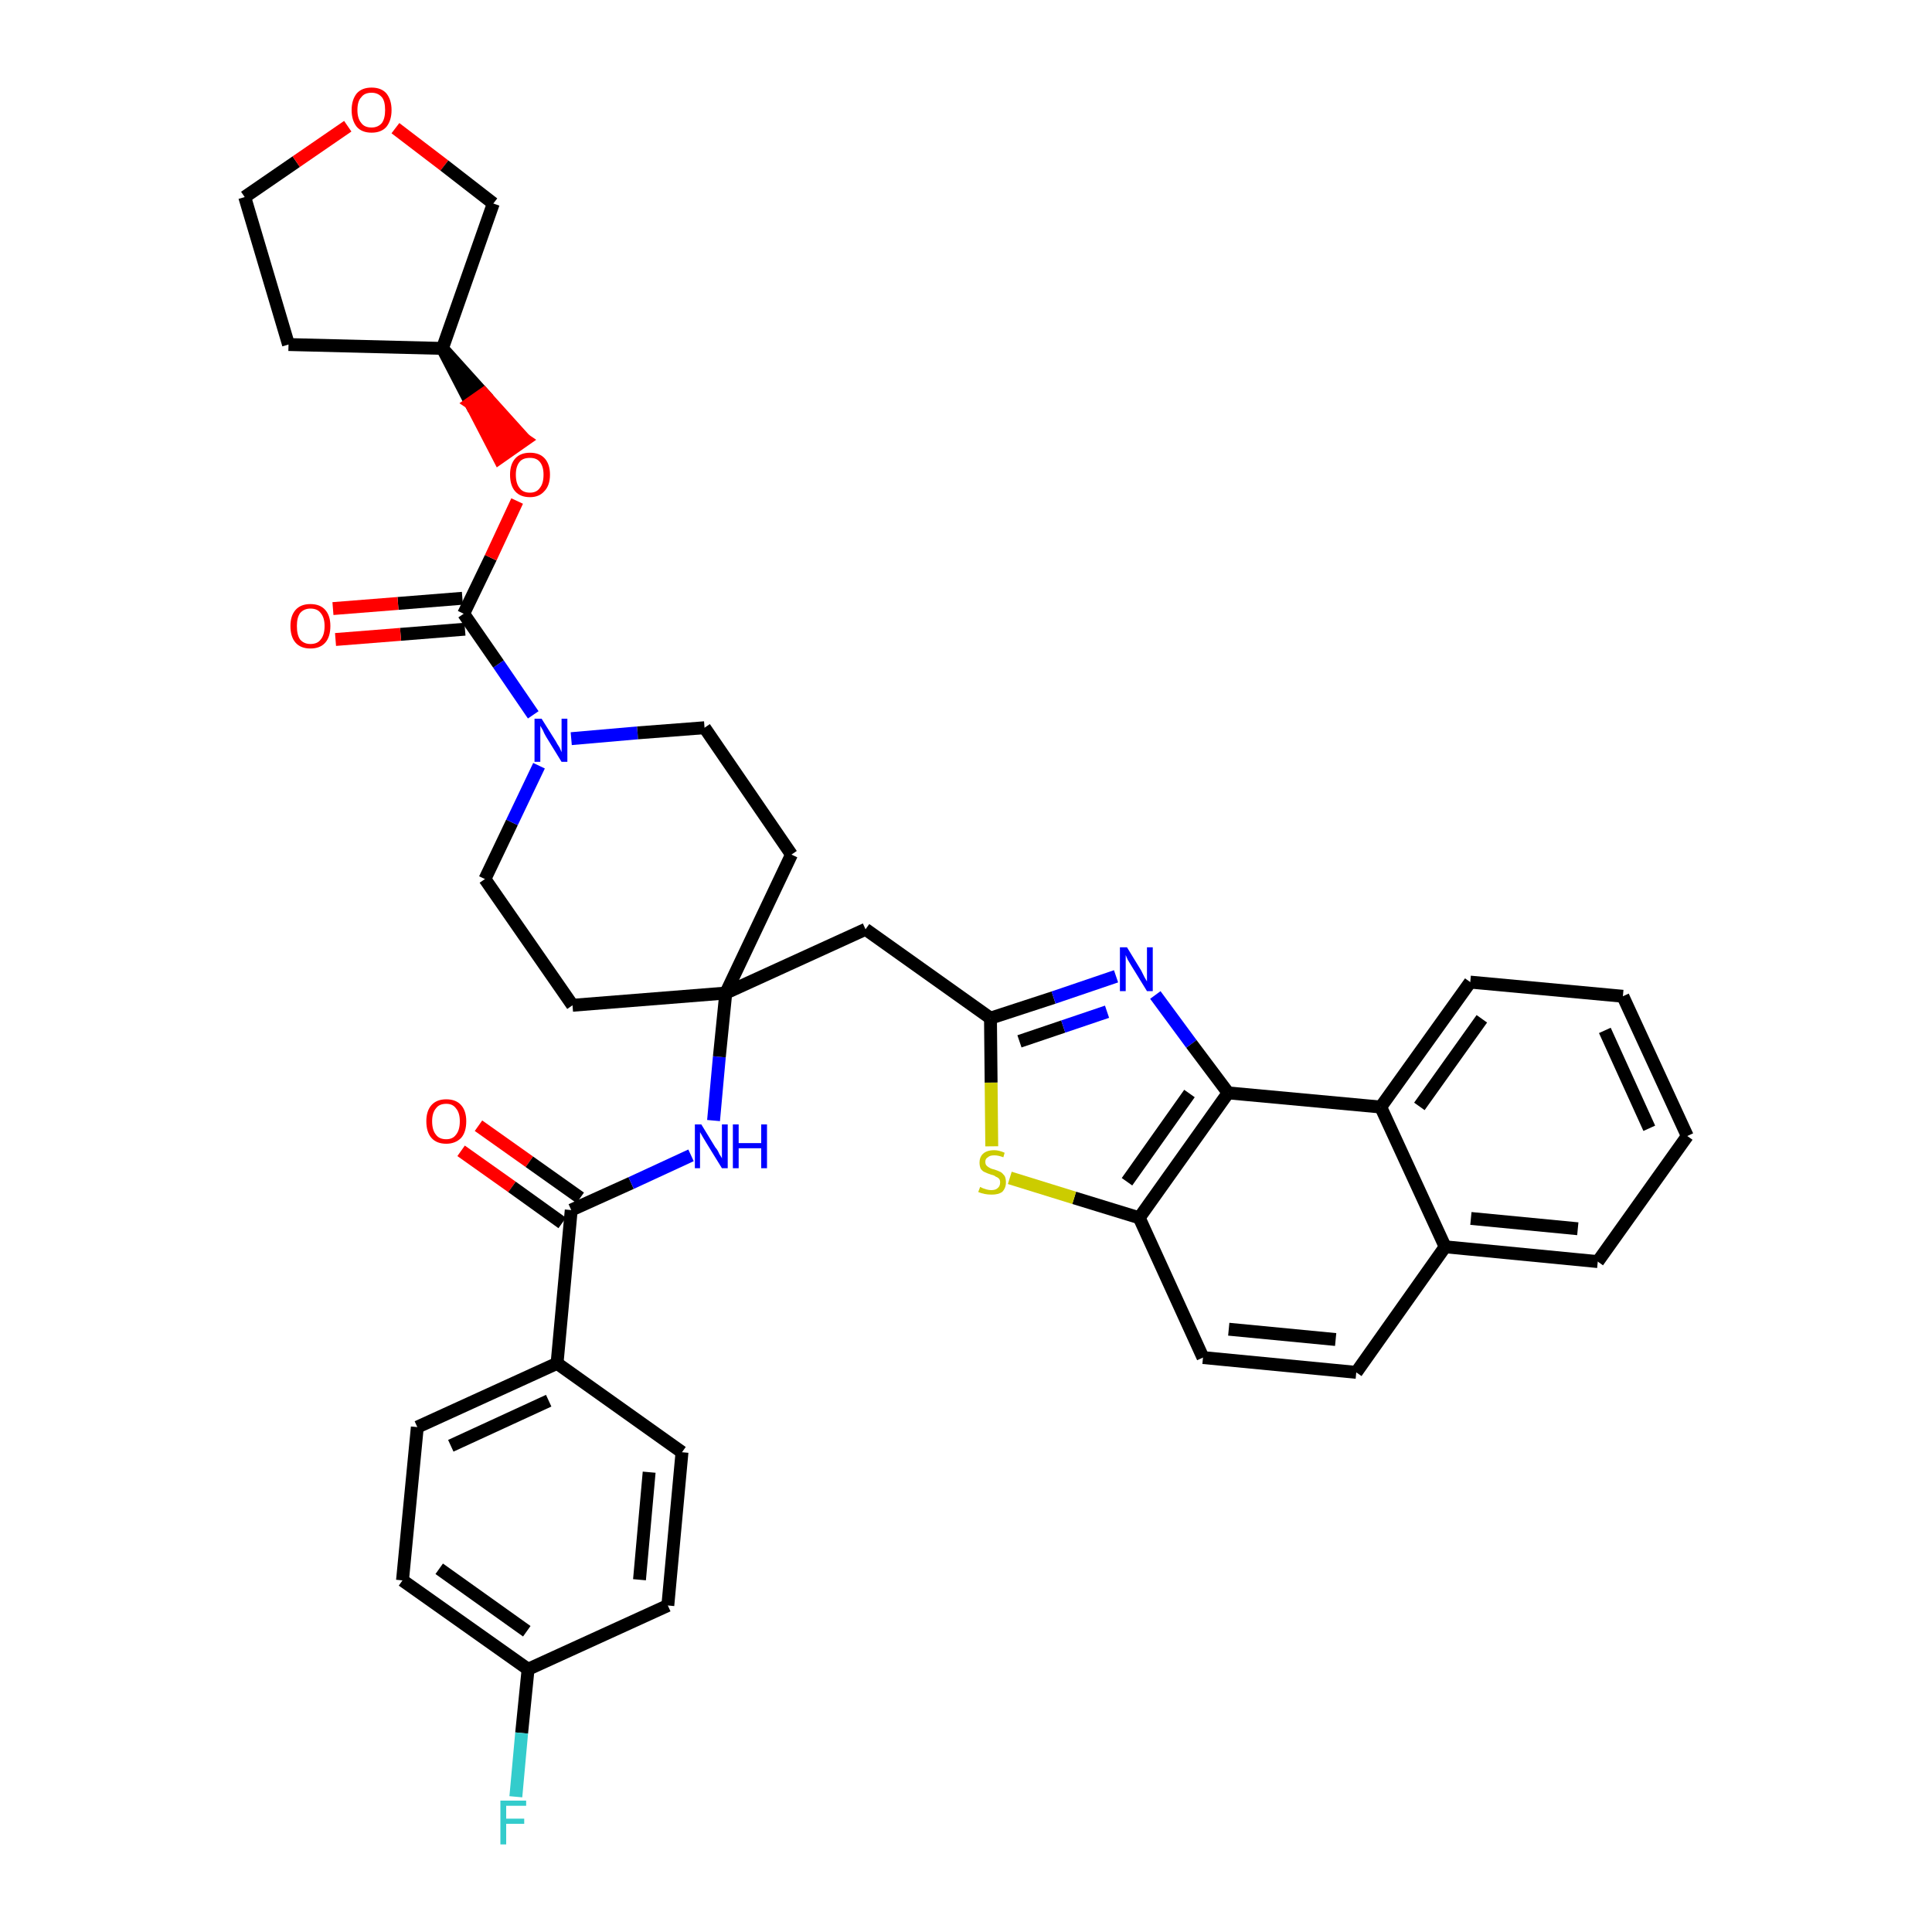 <?xml version='1.0' encoding='iso-8859-1'?>
<svg version='1.1' baseProfile='full'
              xmlns='http://www.w3.org/2000/svg'
                      xmlns:rdkit='http://www.rdkit.org/xml'
                      xmlns:xlink='http://www.w3.org/1999/xlink'
                  xml:space='preserve'
width='300px' height='300px' viewBox='0 0 300 300'>
<!-- END OF HEADER -->
<path class='bond-0 atom-0 atom-1' d='M 71.6,178.7 L 79.5,184.3' style='fill:none;fill-rule:evenodd;stroke:#FF0000;stroke-width:2.0px;stroke-linecap:butt;stroke-linejoin:miter;stroke-opacity:1' />
<path class='bond-0 atom-0 atom-1' d='M 79.5,184.3 L 87.3,189.9' style='fill:none;fill-rule:evenodd;stroke:#000000;stroke-width:2.0px;stroke-linecap:butt;stroke-linejoin:miter;stroke-opacity:1' />
<path class='bond-0 atom-0 atom-1' d='M 74.3,174.8 L 82.2,180.4' style='fill:none;fill-rule:evenodd;stroke:#FF0000;stroke-width:2.0px;stroke-linecap:butt;stroke-linejoin:miter;stroke-opacity:1' />
<path class='bond-0 atom-0 atom-1' d='M 82.2,180.4 L 90.1,186.0' style='fill:none;fill-rule:evenodd;stroke:#000000;stroke-width:2.0px;stroke-linecap:butt;stroke-linejoin:miter;stroke-opacity:1' />
<path class='bond-1 atom-1 atom-2' d='M 88.7,187.9 L 98.0,183.7' style='fill:none;fill-rule:evenodd;stroke:#000000;stroke-width:2.0px;stroke-linecap:butt;stroke-linejoin:miter;stroke-opacity:1' />
<path class='bond-1 atom-1 atom-2' d='M 98.0,183.7 L 107.3,179.4' style='fill:none;fill-rule:evenodd;stroke:#0000FF;stroke-width:2.0px;stroke-linecap:butt;stroke-linejoin:miter;stroke-opacity:1' />
<path class='bond-30 atom-1 atom-31' d='M 88.7,187.9 L 86.5,211.7' style='fill:none;fill-rule:evenodd;stroke:#000000;stroke-width:2.0px;stroke-linecap:butt;stroke-linejoin:miter;stroke-opacity:1' />
<path class='bond-2 atom-2 atom-3' d='M 110.8,174.0 L 111.7,164.1' style='fill:none;fill-rule:evenodd;stroke:#0000FF;stroke-width:2.0px;stroke-linecap:butt;stroke-linejoin:miter;stroke-opacity:1' />
<path class='bond-2 atom-2 atom-3' d='M 111.7,164.1 L 112.7,154.2' style='fill:none;fill-rule:evenodd;stroke:#000000;stroke-width:2.0px;stroke-linecap:butt;stroke-linejoin:miter;stroke-opacity:1' />
<path class='bond-3 atom-3 atom-4' d='M 112.7,154.2 L 134.4,144.3' style='fill:none;fill-rule:evenodd;stroke:#000000;stroke-width:2.0px;stroke-linecap:butt;stroke-linejoin:miter;stroke-opacity:1' />
<path class='bond-17 atom-3 atom-18' d='M 112.7,154.2 L 88.9,156.1' style='fill:none;fill-rule:evenodd;stroke:#000000;stroke-width:2.0px;stroke-linecap:butt;stroke-linejoin:miter;stroke-opacity:1' />
<path class='bond-37 atom-30 atom-3' d='M 122.9,132.7 L 112.7,154.2' style='fill:none;fill-rule:evenodd;stroke:#000000;stroke-width:2.0px;stroke-linecap:butt;stroke-linejoin:miter;stroke-opacity:1' />
<path class='bond-4 atom-4 atom-5' d='M 134.4,144.3 L 153.8,158.1' style='fill:none;fill-rule:evenodd;stroke:#000000;stroke-width:2.0px;stroke-linecap:butt;stroke-linejoin:miter;stroke-opacity:1' />
<path class='bond-5 atom-5 atom-6' d='M 153.8,158.1 L 163.6,154.9' style='fill:none;fill-rule:evenodd;stroke:#000000;stroke-width:2.0px;stroke-linecap:butt;stroke-linejoin:miter;stroke-opacity:1' />
<path class='bond-5 atom-5 atom-6' d='M 163.6,154.9 L 173.3,151.6' style='fill:none;fill-rule:evenodd;stroke:#0000FF;stroke-width:2.0px;stroke-linecap:butt;stroke-linejoin:miter;stroke-opacity:1' />
<path class='bond-5 atom-5 atom-6' d='M 158.3,161.7 L 165.1,159.4' style='fill:none;fill-rule:evenodd;stroke:#000000;stroke-width:2.0px;stroke-linecap:butt;stroke-linejoin:miter;stroke-opacity:1' />
<path class='bond-5 atom-5 atom-6' d='M 165.1,159.4 L 171.9,157.1' style='fill:none;fill-rule:evenodd;stroke:#0000FF;stroke-width:2.0px;stroke-linecap:butt;stroke-linejoin:miter;stroke-opacity:1' />
<path class='bond-39 atom-17 atom-5' d='M 154.0,178.0 L 153.9,168.1' style='fill:none;fill-rule:evenodd;stroke:#CCCC00;stroke-width:2.0px;stroke-linecap:butt;stroke-linejoin:miter;stroke-opacity:1' />
<path class='bond-39 atom-17 atom-5' d='M 153.9,168.1 L 153.8,158.1' style='fill:none;fill-rule:evenodd;stroke:#000000;stroke-width:2.0px;stroke-linecap:butt;stroke-linejoin:miter;stroke-opacity:1' />
<path class='bond-6 atom-6 atom-7' d='M 179.4,154.5 L 185.0,162.1' style='fill:none;fill-rule:evenodd;stroke:#0000FF;stroke-width:2.0px;stroke-linecap:butt;stroke-linejoin:miter;stroke-opacity:1' />
<path class='bond-6 atom-6 atom-7' d='M 185.0,162.1 L 190.7,169.7' style='fill:none;fill-rule:evenodd;stroke:#000000;stroke-width:2.0px;stroke-linecap:butt;stroke-linejoin:miter;stroke-opacity:1' />
<path class='bond-7 atom-7 atom-8' d='M 190.7,169.7 L 176.9,189.1' style='fill:none;fill-rule:evenodd;stroke:#000000;stroke-width:2.0px;stroke-linecap:butt;stroke-linejoin:miter;stroke-opacity:1' />
<path class='bond-7 atom-7 atom-8' d='M 184.7,169.8 L 175.0,183.5' style='fill:none;fill-rule:evenodd;stroke:#000000;stroke-width:2.0px;stroke-linecap:butt;stroke-linejoin:miter;stroke-opacity:1' />
<path class='bond-41 atom-16 atom-7' d='M 214.4,171.9 L 190.7,169.7' style='fill:none;fill-rule:evenodd;stroke:#000000;stroke-width:2.0px;stroke-linecap:butt;stroke-linejoin:miter;stroke-opacity:1' />
<path class='bond-8 atom-8 atom-9' d='M 176.9,189.1 L 186.8,210.8' style='fill:none;fill-rule:evenodd;stroke:#000000;stroke-width:2.0px;stroke-linecap:butt;stroke-linejoin:miter;stroke-opacity:1' />
<path class='bond-16 atom-8 atom-17' d='M 176.9,189.1 L 166.8,186.0' style='fill:none;fill-rule:evenodd;stroke:#000000;stroke-width:2.0px;stroke-linecap:butt;stroke-linejoin:miter;stroke-opacity:1' />
<path class='bond-16 atom-8 atom-17' d='M 166.8,186.0 L 156.8,182.9' style='fill:none;fill-rule:evenodd;stroke:#CCCC00;stroke-width:2.0px;stroke-linecap:butt;stroke-linejoin:miter;stroke-opacity:1' />
<path class='bond-9 atom-9 atom-10' d='M 186.8,210.8 L 210.6,213.1' style='fill:none;fill-rule:evenodd;stroke:#000000;stroke-width:2.0px;stroke-linecap:butt;stroke-linejoin:miter;stroke-opacity:1' />
<path class='bond-9 atom-9 atom-10' d='M 190.8,206.4 L 207.4,208.0' style='fill:none;fill-rule:evenodd;stroke:#000000;stroke-width:2.0px;stroke-linecap:butt;stroke-linejoin:miter;stroke-opacity:1' />
<path class='bond-10 atom-10 atom-11' d='M 210.6,213.1 L 224.4,193.6' style='fill:none;fill-rule:evenodd;stroke:#000000;stroke-width:2.0px;stroke-linecap:butt;stroke-linejoin:miter;stroke-opacity:1' />
<path class='bond-11 atom-11 atom-12' d='M 224.4,193.6 L 248.1,195.9' style='fill:none;fill-rule:evenodd;stroke:#000000;stroke-width:2.0px;stroke-linecap:butt;stroke-linejoin:miter;stroke-opacity:1' />
<path class='bond-11 atom-11 atom-12' d='M 228.4,189.2 L 245.0,190.8' style='fill:none;fill-rule:evenodd;stroke:#000000;stroke-width:2.0px;stroke-linecap:butt;stroke-linejoin:miter;stroke-opacity:1' />
<path class='bond-42 atom-16 atom-11' d='M 214.4,171.9 L 224.4,193.6' style='fill:none;fill-rule:evenodd;stroke:#000000;stroke-width:2.0px;stroke-linecap:butt;stroke-linejoin:miter;stroke-opacity:1' />
<path class='bond-12 atom-12 atom-13' d='M 248.1,195.9 L 262.0,176.4' style='fill:none;fill-rule:evenodd;stroke:#000000;stroke-width:2.0px;stroke-linecap:butt;stroke-linejoin:miter;stroke-opacity:1' />
<path class='bond-13 atom-13 atom-14' d='M 262.0,176.4 L 252.0,154.7' style='fill:none;fill-rule:evenodd;stroke:#000000;stroke-width:2.0px;stroke-linecap:butt;stroke-linejoin:miter;stroke-opacity:1' />
<path class='bond-13 atom-13 atom-14' d='M 256.1,175.2 L 249.2,160.0' style='fill:none;fill-rule:evenodd;stroke:#000000;stroke-width:2.0px;stroke-linecap:butt;stroke-linejoin:miter;stroke-opacity:1' />
<path class='bond-14 atom-14 atom-15' d='M 252.0,154.7 L 228.3,152.5' style='fill:none;fill-rule:evenodd;stroke:#000000;stroke-width:2.0px;stroke-linecap:butt;stroke-linejoin:miter;stroke-opacity:1' />
<path class='bond-15 atom-15 atom-16' d='M 228.3,152.5 L 214.4,171.9' style='fill:none;fill-rule:evenodd;stroke:#000000;stroke-width:2.0px;stroke-linecap:butt;stroke-linejoin:miter;stroke-opacity:1' />
<path class='bond-15 atom-15 atom-16' d='M 230.1,158.2 L 220.4,171.8' style='fill:none;fill-rule:evenodd;stroke:#000000;stroke-width:2.0px;stroke-linecap:butt;stroke-linejoin:miter;stroke-opacity:1' />
<path class='bond-18 atom-18 atom-19' d='M 88.9,156.1 L 75.3,136.5' style='fill:none;fill-rule:evenodd;stroke:#000000;stroke-width:2.0px;stroke-linecap:butt;stroke-linejoin:miter;stroke-opacity:1' />
<path class='bond-19 atom-19 atom-20' d='M 75.3,136.5 L 79.5,127.7' style='fill:none;fill-rule:evenodd;stroke:#000000;stroke-width:2.0px;stroke-linecap:butt;stroke-linejoin:miter;stroke-opacity:1' />
<path class='bond-19 atom-19 atom-20' d='M 79.5,127.7 L 83.7,118.9' style='fill:none;fill-rule:evenodd;stroke:#0000FF;stroke-width:2.0px;stroke-linecap:butt;stroke-linejoin:miter;stroke-opacity:1' />
<path class='bond-20 atom-20 atom-21' d='M 82.8,111.0 L 77.4,103.1' style='fill:none;fill-rule:evenodd;stroke:#0000FF;stroke-width:2.0px;stroke-linecap:butt;stroke-linejoin:miter;stroke-opacity:1' />
<path class='bond-20 atom-20 atom-21' d='M 77.4,103.1 L 72.0,95.3' style='fill:none;fill-rule:evenodd;stroke:#000000;stroke-width:2.0px;stroke-linecap:butt;stroke-linejoin:miter;stroke-opacity:1' />
<path class='bond-28 atom-20 atom-29' d='M 88.7,114.7 L 99.0,113.8' style='fill:none;fill-rule:evenodd;stroke:#0000FF;stroke-width:2.0px;stroke-linecap:butt;stroke-linejoin:miter;stroke-opacity:1' />
<path class='bond-28 atom-20 atom-29' d='M 99.0,113.8 L 109.4,113.0' style='fill:none;fill-rule:evenodd;stroke:#000000;stroke-width:2.0px;stroke-linecap:butt;stroke-linejoin:miter;stroke-opacity:1' />
<path class='bond-21 atom-21 atom-22' d='M 71.8,92.9 L 61.8,93.7' style='fill:none;fill-rule:evenodd;stroke:#000000;stroke-width:2.0px;stroke-linecap:butt;stroke-linejoin:miter;stroke-opacity:1' />
<path class='bond-21 atom-21 atom-22' d='M 61.8,93.7 L 51.7,94.5' style='fill:none;fill-rule:evenodd;stroke:#FF0000;stroke-width:2.0px;stroke-linecap:butt;stroke-linejoin:miter;stroke-opacity:1' />
<path class='bond-21 atom-21 atom-22' d='M 72.2,97.7 L 62.2,98.5' style='fill:none;fill-rule:evenodd;stroke:#000000;stroke-width:2.0px;stroke-linecap:butt;stroke-linejoin:miter;stroke-opacity:1' />
<path class='bond-21 atom-21 atom-22' d='M 62.2,98.5 L 52.1,99.3' style='fill:none;fill-rule:evenodd;stroke:#FF0000;stroke-width:2.0px;stroke-linecap:butt;stroke-linejoin:miter;stroke-opacity:1' />
<path class='bond-22 atom-21 atom-23' d='M 72.0,95.3 L 76.2,86.6' style='fill:none;fill-rule:evenodd;stroke:#000000;stroke-width:2.0px;stroke-linecap:butt;stroke-linejoin:miter;stroke-opacity:1' />
<path class='bond-22 atom-21 atom-23' d='M 76.2,86.6 L 80.3,77.8' style='fill:none;fill-rule:evenodd;stroke:#FF0000;stroke-width:2.0px;stroke-linecap:butt;stroke-linejoin:miter;stroke-opacity:1' />
<path class='bond-23 atom-24 atom-23' d='M 68.7,54.1 L 73.1,62.6 L 75.1,61.2 Z' style='fill:#000000;fill-rule:evenodd;fill-opacity:1;stroke:#000000;stroke-width:2.0px;stroke-linecap:butt;stroke-linejoin:miter;stroke-opacity:1;' />
<path class='bond-23 atom-24 atom-23' d='M 73.1,62.6 L 81.5,68.3 L 77.5,71.1 Z' style='fill:#FF0000;fill-rule:evenodd;fill-opacity:1;stroke:#FF0000;stroke-width:2.0px;stroke-linecap:butt;stroke-linejoin:miter;stroke-opacity:1;' />
<path class='bond-23 atom-24 atom-23' d='M 73.1,62.6 L 75.1,61.2 L 81.5,68.3 Z' style='fill:#FF0000;fill-rule:evenodd;fill-opacity:1;stroke:#FF0000;stroke-width:2.0px;stroke-linecap:butt;stroke-linejoin:miter;stroke-opacity:1;' />
<path class='bond-24 atom-24 atom-25' d='M 68.7,54.1 L 44.8,53.5' style='fill:none;fill-rule:evenodd;stroke:#000000;stroke-width:2.0px;stroke-linecap:butt;stroke-linejoin:miter;stroke-opacity:1' />
<path class='bond-40 atom-28 atom-24' d='M 76.6,31.6 L 68.7,54.1' style='fill:none;fill-rule:evenodd;stroke:#000000;stroke-width:2.0px;stroke-linecap:butt;stroke-linejoin:miter;stroke-opacity:1' />
<path class='bond-25 atom-25 atom-26' d='M 44.8,53.5 L 38.0,30.6' style='fill:none;fill-rule:evenodd;stroke:#000000;stroke-width:2.0px;stroke-linecap:butt;stroke-linejoin:miter;stroke-opacity:1' />
<path class='bond-26 atom-26 atom-27' d='M 38.0,30.6 L 46.0,25.1' style='fill:none;fill-rule:evenodd;stroke:#000000;stroke-width:2.0px;stroke-linecap:butt;stroke-linejoin:miter;stroke-opacity:1' />
<path class='bond-26 atom-26 atom-27' d='M 46.0,25.1 L 54.0,19.6' style='fill:none;fill-rule:evenodd;stroke:#FF0000;stroke-width:2.0px;stroke-linecap:butt;stroke-linejoin:miter;stroke-opacity:1' />
<path class='bond-27 atom-27 atom-28' d='M 61.4,19.9 L 69.0,25.7' style='fill:none;fill-rule:evenodd;stroke:#FF0000;stroke-width:2.0px;stroke-linecap:butt;stroke-linejoin:miter;stroke-opacity:1' />
<path class='bond-27 atom-27 atom-28' d='M 69.0,25.7 L 76.6,31.6' style='fill:none;fill-rule:evenodd;stroke:#000000;stroke-width:2.0px;stroke-linecap:butt;stroke-linejoin:miter;stroke-opacity:1' />
<path class='bond-29 atom-29 atom-30' d='M 109.4,113.0 L 122.9,132.7' style='fill:none;fill-rule:evenodd;stroke:#000000;stroke-width:2.0px;stroke-linecap:butt;stroke-linejoin:miter;stroke-opacity:1' />
<path class='bond-31 atom-31 atom-32' d='M 86.5,211.7 L 64.8,221.6' style='fill:none;fill-rule:evenodd;stroke:#000000;stroke-width:2.0px;stroke-linecap:butt;stroke-linejoin:miter;stroke-opacity:1' />
<path class='bond-31 atom-31 atom-32' d='M 85.2,217.5 L 70.0,224.5' style='fill:none;fill-rule:evenodd;stroke:#000000;stroke-width:2.0px;stroke-linecap:butt;stroke-linejoin:miter;stroke-opacity:1' />
<path class='bond-38 atom-37 atom-31' d='M 105.9,225.5 L 86.5,211.7' style='fill:none;fill-rule:evenodd;stroke:#000000;stroke-width:2.0px;stroke-linecap:butt;stroke-linejoin:miter;stroke-opacity:1' />
<path class='bond-32 atom-32 atom-33' d='M 64.8,221.6 L 62.5,245.4' style='fill:none;fill-rule:evenodd;stroke:#000000;stroke-width:2.0px;stroke-linecap:butt;stroke-linejoin:miter;stroke-opacity:1' />
<path class='bond-33 atom-33 atom-34' d='M 62.5,245.4 L 82.0,259.2' style='fill:none;fill-rule:evenodd;stroke:#000000;stroke-width:2.0px;stroke-linecap:butt;stroke-linejoin:miter;stroke-opacity:1' />
<path class='bond-33 atom-33 atom-34' d='M 68.2,243.6 L 81.8,253.3' style='fill:none;fill-rule:evenodd;stroke:#000000;stroke-width:2.0px;stroke-linecap:butt;stroke-linejoin:miter;stroke-opacity:1' />
<path class='bond-34 atom-34 atom-35' d='M 82.0,259.2 L 81.0,269.1' style='fill:none;fill-rule:evenodd;stroke:#000000;stroke-width:2.0px;stroke-linecap:butt;stroke-linejoin:miter;stroke-opacity:1' />
<path class='bond-34 atom-34 atom-35' d='M 81.0,269.1 L 80.1,279.0' style='fill:none;fill-rule:evenodd;stroke:#33CCCC;stroke-width:2.0px;stroke-linecap:butt;stroke-linejoin:miter;stroke-opacity:1' />
<path class='bond-35 atom-34 atom-36' d='M 82.0,259.2 L 103.7,249.3' style='fill:none;fill-rule:evenodd;stroke:#000000;stroke-width:2.0px;stroke-linecap:butt;stroke-linejoin:miter;stroke-opacity:1' />
<path class='bond-36 atom-36 atom-37' d='M 103.7,249.3 L 105.9,225.5' style='fill:none;fill-rule:evenodd;stroke:#000000;stroke-width:2.0px;stroke-linecap:butt;stroke-linejoin:miter;stroke-opacity:1' />
<path class='bond-36 atom-36 atom-37' d='M 99.3,245.3 L 100.8,228.6' style='fill:none;fill-rule:evenodd;stroke:#000000;stroke-width:2.0px;stroke-linecap:butt;stroke-linejoin:miter;stroke-opacity:1' />
<path  class='atom-0' d='M 66.2 174.1
Q 66.2 172.5, 67.0 171.6
Q 67.8 170.7, 69.3 170.7
Q 70.8 170.7, 71.6 171.6
Q 72.4 172.5, 72.4 174.1
Q 72.4 175.8, 71.6 176.7
Q 70.7 177.6, 69.3 177.6
Q 67.8 177.6, 67.0 176.7
Q 66.2 175.8, 66.2 174.1
M 69.3 176.9
Q 70.3 176.9, 70.8 176.2
Q 71.4 175.5, 71.4 174.1
Q 71.4 172.8, 70.8 172.1
Q 70.3 171.4, 69.3 171.4
Q 68.2 171.4, 67.7 172.1
Q 67.1 172.8, 67.1 174.1
Q 67.1 175.5, 67.7 176.2
Q 68.2 176.9, 69.3 176.9
' fill='#FF0000'/>
<path  class='atom-2' d='M 108.9 174.6
L 111.1 178.2
Q 111.4 178.5, 111.7 179.2
Q 112.1 179.8, 112.1 179.9
L 112.1 174.6
L 113.0 174.6
L 113.0 181.4
L 112.1 181.4
L 109.7 177.5
Q 109.4 177.0, 109.1 176.5
Q 108.8 176.0, 108.7 175.8
L 108.7 181.4
L 107.9 181.4
L 107.9 174.6
L 108.9 174.6
' fill='#0000FF'/>
<path  class='atom-2' d='M 113.8 174.6
L 114.7 174.6
L 114.7 177.5
L 118.2 177.5
L 118.2 174.6
L 119.1 174.6
L 119.1 181.4
L 118.2 181.4
L 118.2 178.3
L 114.7 178.3
L 114.7 181.4
L 113.8 181.4
L 113.8 174.6
' fill='#0000FF'/>
<path  class='atom-6' d='M 175.0 147.1
L 177.2 150.7
Q 177.4 151.1, 177.7 151.7
Q 178.1 152.4, 178.1 152.4
L 178.1 147.1
L 179.0 147.1
L 179.0 153.9
L 178.1 153.9
L 175.7 150.0
Q 175.4 149.5, 175.1 149.0
Q 174.9 148.5, 174.8 148.3
L 174.8 153.9
L 173.9 153.9
L 173.9 147.1
L 175.0 147.1
' fill='#0000FF'/>
<path  class='atom-17' d='M 152.2 184.3
Q 152.2 184.3, 152.6 184.5
Q 152.9 184.6, 153.2 184.7
Q 153.6 184.8, 153.9 184.8
Q 154.6 184.8, 154.9 184.5
Q 155.3 184.2, 155.3 183.6
Q 155.3 183.2, 155.1 183.0
Q 154.9 182.8, 154.6 182.7
Q 154.4 182.5, 153.9 182.4
Q 153.3 182.2, 152.9 182.0
Q 152.6 181.9, 152.3 181.5
Q 152.1 181.1, 152.1 180.5
Q 152.1 179.7, 152.6 179.2
Q 153.2 178.6, 154.4 178.6
Q 155.1 178.6, 156.0 179.0
L 155.8 179.7
Q 155.0 179.4, 154.4 179.4
Q 153.7 179.4, 153.4 179.7
Q 153.0 179.9, 153.0 180.4
Q 153.0 180.8, 153.2 181.0
Q 153.4 181.2, 153.6 181.3
Q 153.9 181.5, 154.4 181.6
Q 155.0 181.8, 155.4 182.0
Q 155.7 182.2, 156.0 182.6
Q 156.2 183.0, 156.2 183.6
Q 156.2 184.5, 155.6 185.1
Q 155.0 185.5, 154.0 185.5
Q 153.4 185.5, 152.9 185.4
Q 152.4 185.3, 151.9 185.1
L 152.2 184.3
' fill='#CCCC00'/>
<path  class='atom-20' d='M 84.1 111.6
L 86.3 115.1
Q 86.5 115.5, 86.9 116.1
Q 87.2 116.8, 87.2 116.8
L 87.2 111.6
L 88.1 111.6
L 88.1 118.3
L 87.2 118.3
L 84.8 114.4
Q 84.5 113.9, 84.3 113.4
Q 84.0 112.9, 83.9 112.7
L 83.9 118.3
L 83.0 118.3
L 83.0 111.6
L 84.1 111.6
' fill='#0000FF'/>
<path  class='atom-22' d='M 45.1 97.2
Q 45.1 95.6, 45.9 94.7
Q 46.7 93.8, 48.2 93.8
Q 49.7 93.8, 50.5 94.7
Q 51.3 95.6, 51.3 97.2
Q 51.3 98.9, 50.5 99.8
Q 49.7 100.7, 48.2 100.7
Q 46.7 100.7, 45.9 99.8
Q 45.1 98.9, 45.1 97.2
M 48.2 100.0
Q 49.3 100.0, 49.8 99.3
Q 50.4 98.6, 50.4 97.2
Q 50.4 95.9, 49.8 95.2
Q 49.3 94.5, 48.2 94.5
Q 47.2 94.5, 46.6 95.2
Q 46.1 95.9, 46.1 97.2
Q 46.1 98.6, 46.6 99.3
Q 47.2 100.0, 48.2 100.0
' fill='#FF0000'/>
<path  class='atom-23' d='M 79.2 73.7
Q 79.2 72.1, 80.0 71.2
Q 80.8 70.3, 82.3 70.3
Q 83.8 70.3, 84.6 71.2
Q 85.4 72.1, 85.4 73.7
Q 85.4 75.4, 84.5 76.3
Q 83.7 77.2, 82.3 77.2
Q 80.8 77.2, 80.0 76.3
Q 79.2 75.4, 79.2 73.7
M 82.3 76.5
Q 83.3 76.5, 83.8 75.8
Q 84.4 75.1, 84.4 73.7
Q 84.4 72.4, 83.8 71.7
Q 83.3 71.1, 82.3 71.1
Q 81.2 71.1, 80.7 71.7
Q 80.1 72.4, 80.1 73.7
Q 80.1 75.1, 80.7 75.8
Q 81.2 76.5, 82.3 76.5
' fill='#FF0000'/>
<path  class='atom-27' d='M 54.6 17.1
Q 54.6 15.5, 55.4 14.5
Q 56.2 13.6, 57.7 13.6
Q 59.2 13.6, 60.0 14.5
Q 60.8 15.5, 60.8 17.1
Q 60.8 18.7, 60.0 19.7
Q 59.2 20.6, 57.7 20.6
Q 56.2 20.6, 55.4 19.7
Q 54.6 18.7, 54.6 17.1
M 57.7 19.8
Q 58.7 19.8, 59.3 19.1
Q 59.8 18.4, 59.8 17.1
Q 59.8 15.7, 59.3 15.1
Q 58.7 14.4, 57.7 14.4
Q 56.6 14.4, 56.1 15.1
Q 55.5 15.7, 55.5 17.1
Q 55.5 18.4, 56.1 19.1
Q 56.6 19.8, 57.7 19.8
' fill='#FF0000'/>
<path  class='atom-35' d='M 77.7 279.6
L 81.7 279.6
L 81.7 280.4
L 78.6 280.4
L 78.6 282.4
L 81.4 282.4
L 81.4 283.2
L 78.6 283.2
L 78.6 286.4
L 77.7 286.4
L 77.7 279.6
' fill='#33CCCC'/>
</svg>
